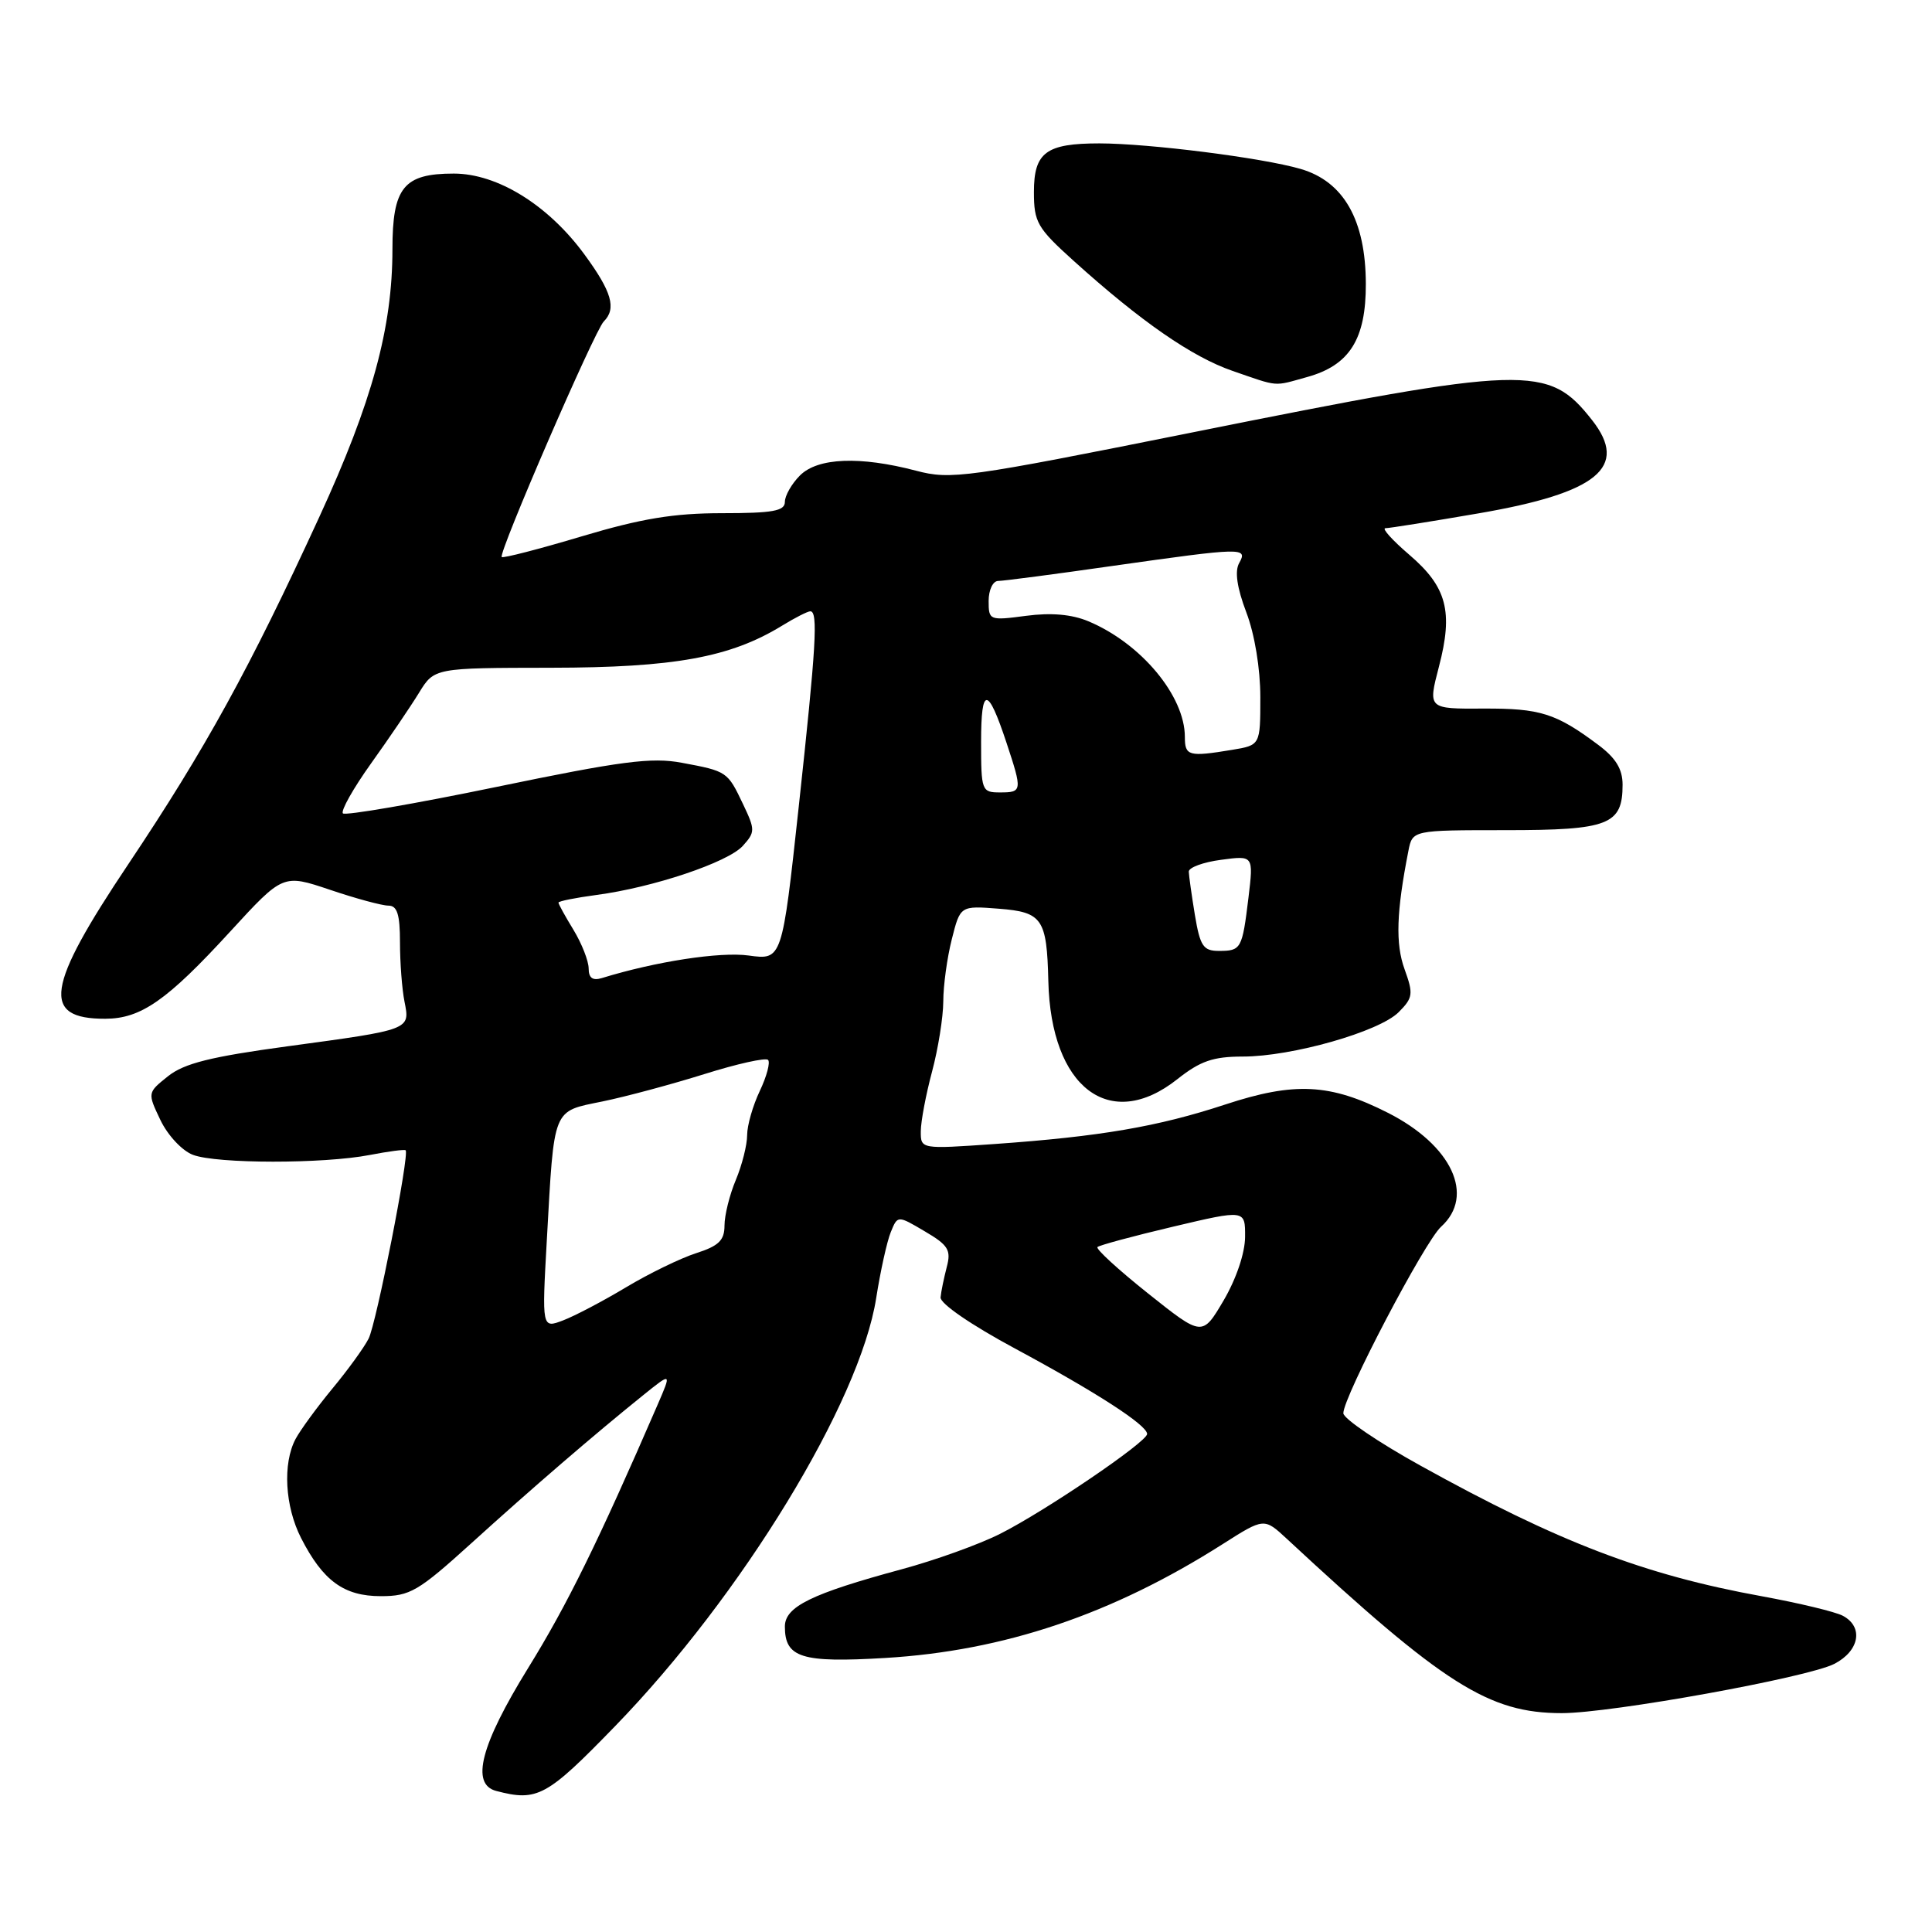 <?xml version="1.0" encoding="UTF-8" standalone="no"?>
<!DOCTYPE svg PUBLIC "-//W3C//DTD SVG 1.1//EN" "http://www.w3.org/Graphics/SVG/1.1/DTD/svg11.dtd" >
<svg xmlns="http://www.w3.org/2000/svg" xmlns:xlink="http://www.w3.org/1999/xlink" version="1.1" viewBox="0 0 256 256">
 <g >
 <path fill="currentColor"
d=" M 81.50 228.73 C 98.28 211.45 113.94 185.78 116.10 172.00 C 116.66 168.43 117.53 164.49 118.03 163.27 C 118.94 161.03 118.94 161.03 122.54 163.16 C 125.66 164.99 126.05 165.64 125.45 167.89 C 125.08 169.33 124.70 171.13 124.63 171.91 C 124.56 172.73 128.68 175.56 134.50 178.69 C 145.31 184.51 152.00 188.84 152.00 190.01 C 152.00 191.06 138.45 200.26 132.50 203.25 C 129.75 204.64 123.90 206.74 119.50 207.93 C 107.52 211.17 104.00 212.89 104.00 215.53 C 104.00 219.66 106.21 220.35 117.28 219.69 C 133.03 218.75 147.36 213.92 162.00 204.61 C 167.50 201.11 167.50 201.11 170.50 203.89 C 191.32 223.23 197.28 227.00 206.95 227.00 C 213.48 227.00 239.55 222.28 243.06 220.47 C 246.39 218.75 246.96 215.58 244.19 214.10 C 243.20 213.57 238.36 212.41 233.44 211.51 C 217.85 208.68 206.51 204.34 188.25 194.22 C 182.61 191.10 178.00 187.96 178.00 187.26 C 178.00 185.08 188.78 164.51 190.95 162.55 C 195.50 158.43 192.37 151.74 183.90 147.45 C 176.25 143.57 171.53 143.33 162.36 146.35 C 153.43 149.29 145.78 150.60 131.75 151.59 C 122.00 152.27 122.00 152.27 122.01 149.89 C 122.02 148.57 122.69 145.03 123.50 142.00 C 124.31 138.97 124.98 134.79 124.99 132.69 C 124.99 130.60 125.50 126.89 126.12 124.45 C 127.24 120.01 127.24 120.01 132.36 120.41 C 138.12 120.86 138.71 121.73 138.91 130.00 C 139.24 144.13 147.06 150.08 156.00 143.00 C 159.04 140.59 160.75 140.00 164.67 140.00 C 171.18 140.00 182.74 136.71 185.33 134.12 C 187.23 132.21 187.30 131.71 186.11 128.42 C 184.89 125.05 185.03 120.83 186.62 112.75 C 187.16 110.00 187.16 110.00 199.51 110.00 C 213.17 110.00 215.00 109.29 215.00 103.98 C 215.00 101.90 214.10 100.43 211.75 98.68 C 206.17 94.51 204.07 93.85 196.53 93.89 C 189.21 93.93 189.21 93.93 190.66 88.36 C 192.58 81.03 191.72 77.77 186.74 73.51 C 184.49 71.58 183.06 70.00 183.57 69.99 C 184.08 69.99 189.67 69.10 195.99 68.01 C 211.72 65.30 215.85 61.89 210.96 55.67 C 205.14 48.28 202.52 48.36 157.88 57.32 C 127.95 63.32 126.00 63.59 121.38 62.37 C 113.95 60.42 108.36 60.64 106.00 63.00 C 104.90 64.10 104.00 65.68 104.00 66.50 C 104.00 67.71 102.41 68.00 95.67 68.00 C 89.28 68.00 84.97 68.71 77.08 71.07 C 71.43 72.76 66.66 73.99 66.48 73.81 C 66.00 73.33 78.79 43.81 80.00 42.60 C 81.71 40.89 81.08 38.67 77.43 33.70 C 72.63 27.16 65.91 23.00 60.13 23.00 C 53.48 23.00 52.00 24.83 52.00 33.03 C 52.00 43.44 49.32 53.25 42.31 68.50 C 33.09 88.56 27.22 99.23 17.00 114.51 C 6.06 130.85 5.44 135.01 13.95 134.99 C 18.67 134.98 22.12 132.58 30.50 123.44 C 37.50 115.81 37.50 115.81 43.72 117.90 C 47.14 119.06 50.63 120.00 51.47 120.00 C 52.63 120.00 53.00 121.16 53.00 124.87 C 53.00 127.56 53.27 131.09 53.60 132.73 C 54.34 136.47 54.48 136.42 38.10 138.64 C 27.92 140.02 24.41 140.90 22.27 142.60 C 19.53 144.79 19.53 144.79 21.26 148.42 C 22.22 150.43 24.13 152.48 25.56 153.02 C 28.70 154.22 42.86 154.23 49.00 153.04 C 51.48 152.56 53.61 152.28 53.75 152.42 C 54.28 152.94 49.87 175.38 48.84 177.38 C 48.25 178.55 46.09 181.53 44.04 184.00 C 42.00 186.47 39.80 189.48 39.16 190.68 C 37.44 193.93 37.75 199.59 39.89 203.79 C 42.79 209.47 45.57 211.50 50.46 211.50 C 54.33 211.50 55.42 210.86 62.44 204.50 C 70.46 197.22 78.81 190.03 85.25 184.85 C 89.00 181.83 89.00 181.83 87.12 186.17 C 79.25 204.33 75.16 212.65 69.97 221.04 C 63.69 231.21 62.34 236.42 65.75 237.31 C 71.21 238.74 72.43 238.08 81.50 228.73 Z  M 173.20 49.96 C 178.83 48.40 181.00 44.94 180.98 37.62 C 180.96 29.16 178.05 24.04 172.32 22.38 C 167.23 20.90 152.25 19.01 145.68 19.00 C 138.61 19.00 137.00 20.19 137.00 25.44 C 137.00 29.45 137.44 30.21 142.25 34.55 C 151.17 42.60 157.94 47.29 163.33 49.15 C 169.53 51.29 168.67 51.22 173.20 49.96 Z  M 152.14 171.40 C 148.20 168.26 145.17 165.49 145.42 165.24 C 145.67 165.00 150.18 163.78 155.44 162.54 C 165.00 160.28 165.00 160.28 164.98 163.89 C 164.97 166.03 163.81 169.46 162.14 172.31 C 159.31 177.11 159.31 177.11 152.14 171.40 Z  M 72.46 164.26 C 73.45 146.57 73.15 147.32 79.82 145.95 C 82.94 145.31 89.03 143.67 93.34 142.32 C 97.66 140.96 101.45 140.12 101.77 140.44 C 102.09 140.76 101.60 142.61 100.68 144.55 C 99.76 146.48 99.00 149.12 99.00 150.41 C 99.00 151.70 98.33 154.37 97.50 156.35 C 96.67 158.32 96.00 161.04 96.00 162.39 C 96.00 164.35 95.24 165.09 92.25 166.05 C 90.19 166.71 86.01 168.74 82.96 170.57 C 79.91 172.40 76.16 174.37 74.61 174.96 C 71.80 176.03 71.80 176.03 72.46 164.26 Z  M 78.00 128.32 C 77.99 127.32 77.09 125.03 76.00 123.23 C 74.90 121.43 74.00 119.80 74.00 119.60 C 74.00 119.41 76.25 118.96 79.01 118.59 C 86.53 117.60 96.44 114.27 98.42 112.09 C 100.07 110.26 100.08 109.96 98.46 106.56 C 96.40 102.23 96.36 102.19 90.34 101.07 C 86.33 100.32 82.33 100.84 65.79 104.27 C 54.92 106.52 45.76 108.09 45.44 107.78 C 45.12 107.46 46.80 104.47 49.18 101.14 C 51.56 97.82 54.41 93.61 55.52 91.80 C 57.55 88.50 57.55 88.50 73.02 88.48 C 89.33 88.46 96.77 87.11 103.62 82.91 C 105.33 81.86 107.02 81.00 107.37 81.00 C 108.42 81.00 108.15 85.59 105.84 106.86 C 103.63 127.22 103.63 127.22 99.20 126.61 C 95.40 126.09 86.88 127.40 79.75 129.60 C 78.53 129.97 78.00 129.59 78.00 128.32 Z  M 158.33 121.25 C 157.90 118.64 157.54 116.05 157.52 115.50 C 157.51 114.95 159.43 114.24 161.80 113.93 C 166.10 113.35 166.10 113.35 165.43 118.93 C 164.60 125.76 164.46 126.00 161.50 126.00 C 159.44 126.00 159.02 125.37 158.33 121.25 Z  M 130.00 98.30 C 130.00 90.88 130.88 90.91 133.37 98.43 C 135.48 104.81 135.46 105.00 132.50 105.00 C 130.08 105.00 130.00 104.78 130.00 98.30 Z  M 157.00 97.65 C 157.00 92.21 151.19 85.24 144.21 82.32 C 142.01 81.40 139.28 81.16 135.96 81.60 C 131.10 82.24 131.00 82.20 131.00 79.63 C 131.00 78.18 131.56 76.99 132.25 76.98 C 132.94 76.98 139.79 76.08 147.47 74.98 C 164.77 72.53 165.37 72.51 164.19 74.62 C 163.59 75.70 163.91 77.88 165.14 81.13 C 166.25 84.03 167.00 88.60 167.00 92.38 C 167.00 98.74 167.00 98.74 163.25 99.36 C 157.50 100.31 157.00 100.17 157.00 97.65 Z "/>
</g>
</svg>
